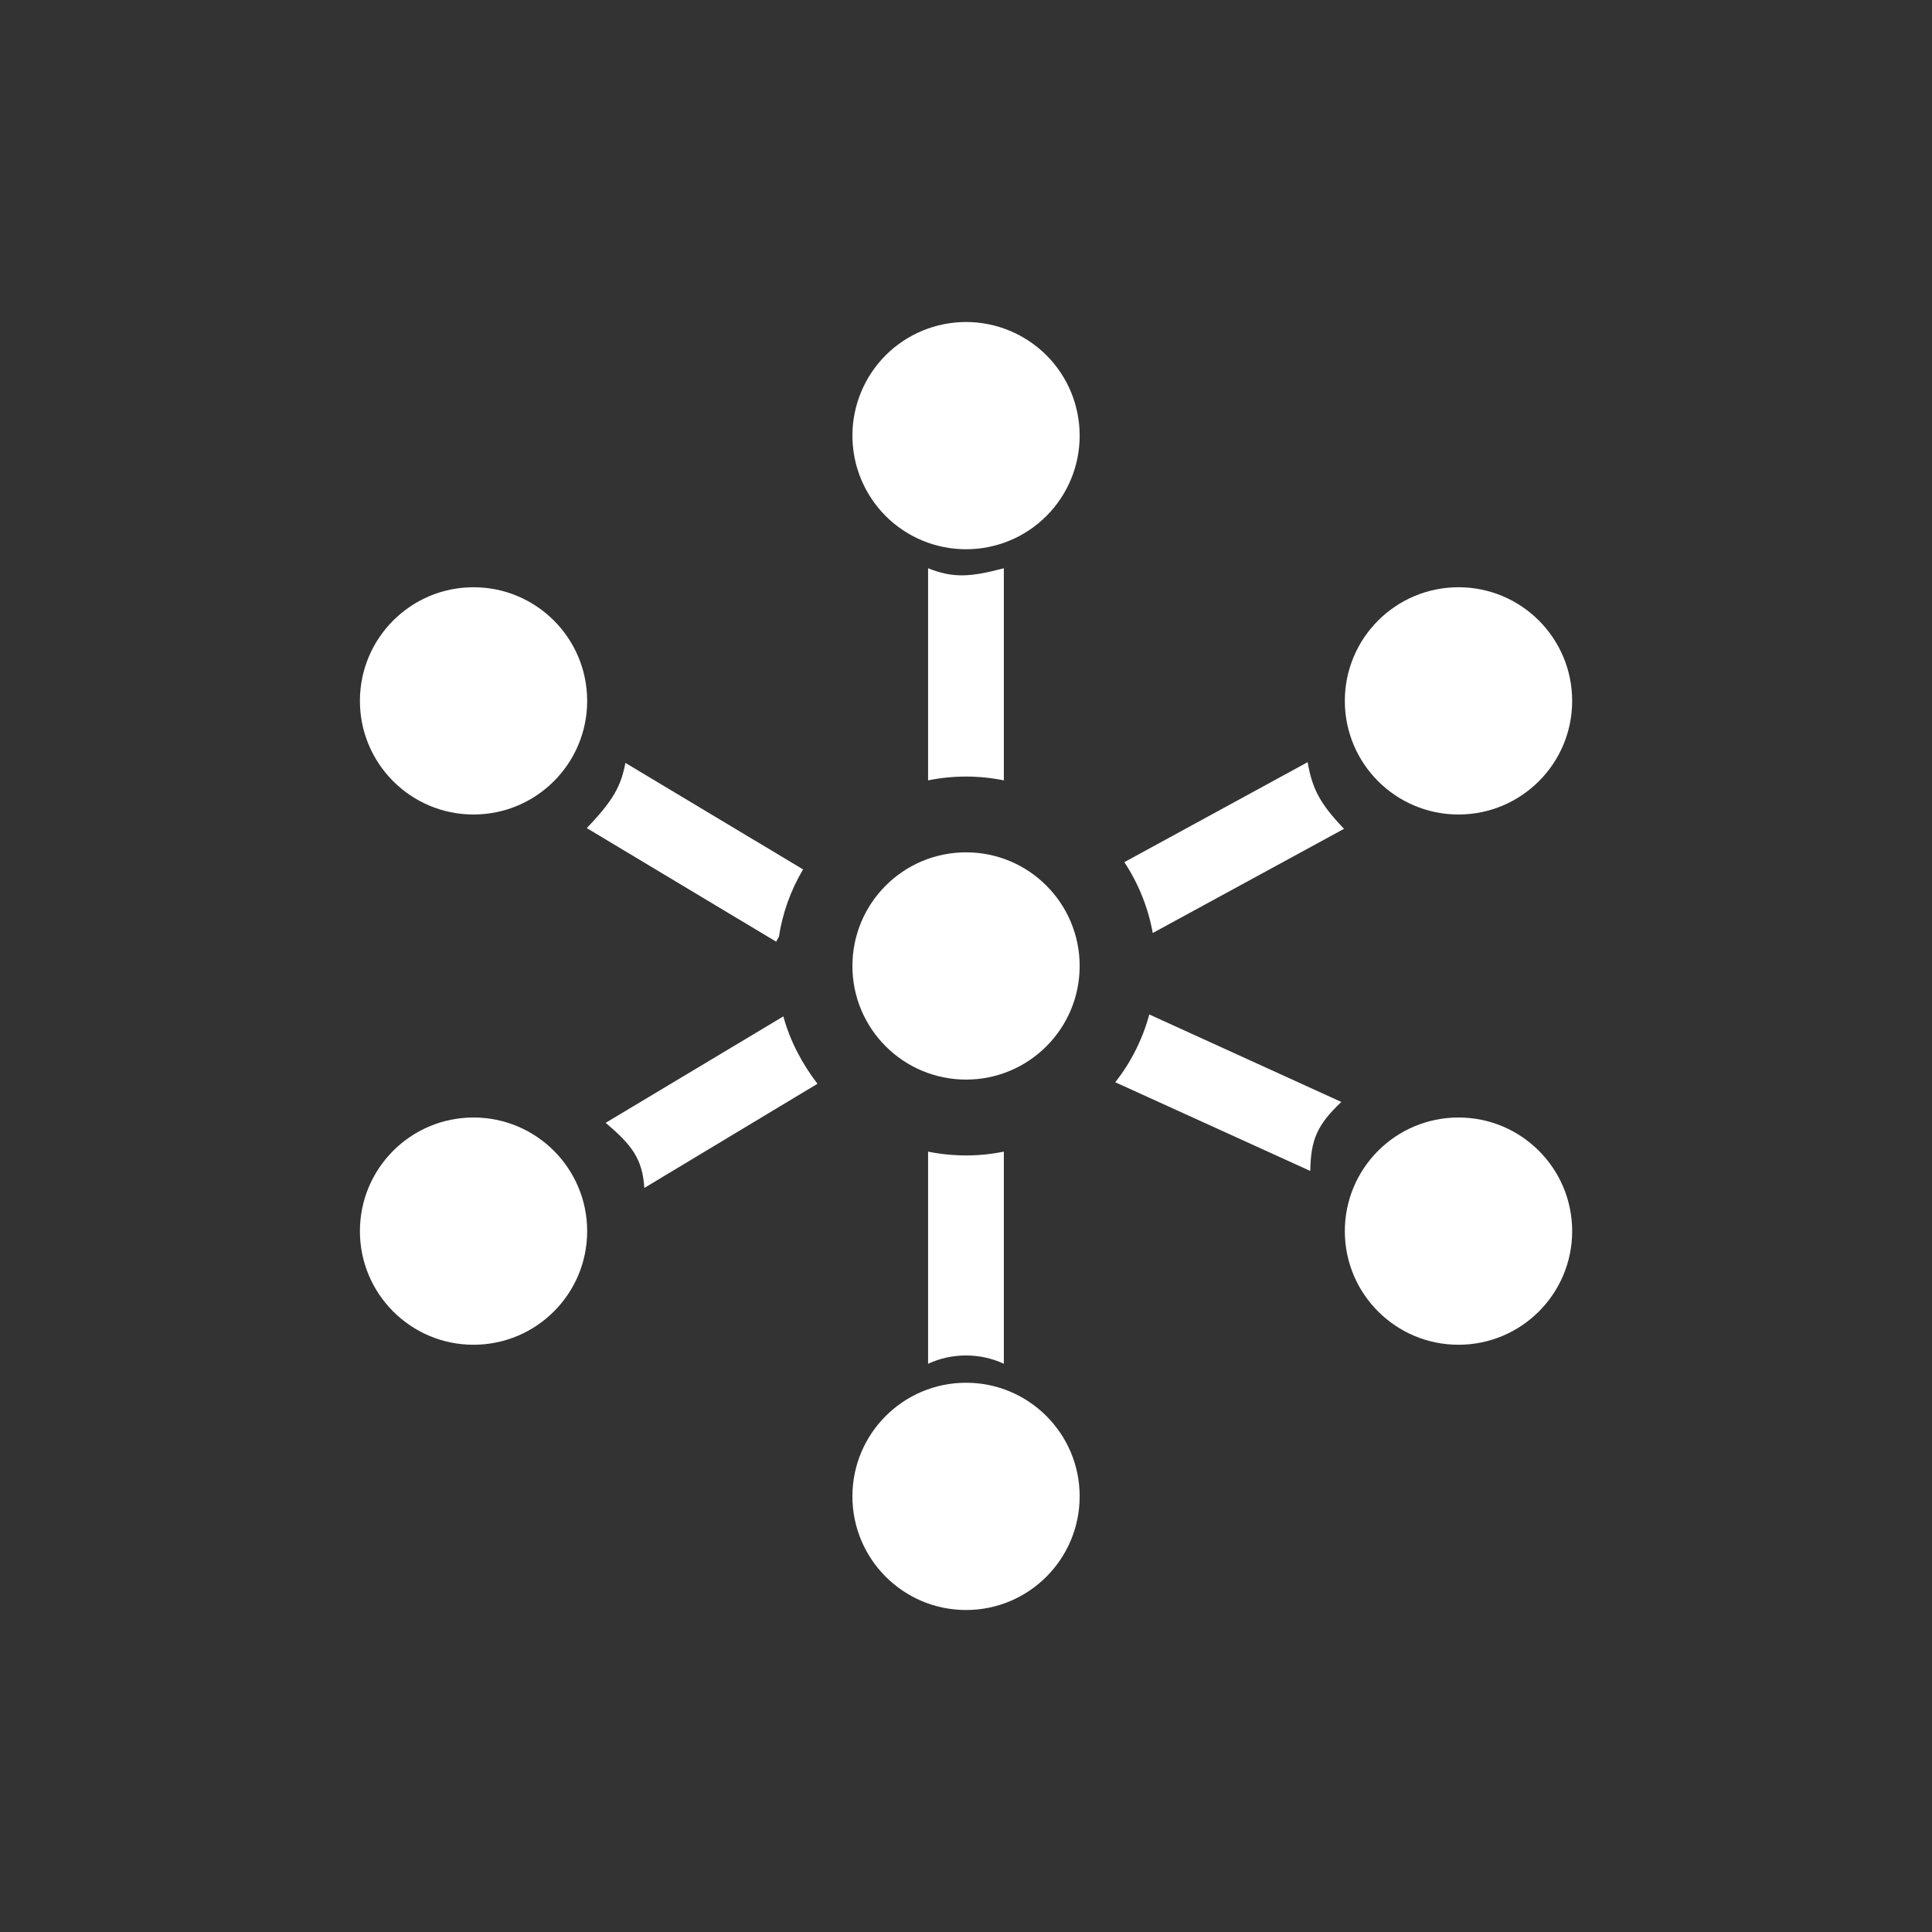 <svg width="24" height="24" viewBox="0 0 24 24" fill="none" xmlns="http://www.w3.org/2000/svg">
<rect x="0" y="0" width="24" height="24" fill="#333333" stroke="none"/>
<path d="M13.412 5.412C13.412 5.786 13.264 6.145 12.999 6.41C12.734 6.675 12.375 6.823 12.001 6.823C11.626 6.823 11.267 6.675 11.002 6.41C10.738 6.145 10.589 5.786 10.589 5.412C10.589 5.037 10.738 4.678 11.002 4.413C11.267 4.149 11.626 4 12.001 4C12.375 4 12.734 4.149 12.999 4.413C13.264 4.678 13.412 5.037 13.412 5.412Z" fill="white"/>
<path d="M5.882 10.118C6.662 10.118 7.294 9.486 7.294 8.707C7.294 7.927 6.662 7.295 5.882 7.295C5.103 7.295 4.471 7.927 4.471 8.707C4.471 9.486 5.103 10.118 5.882 10.118Z" fill="white"/>
<path d="M5.882 16.705C6.662 16.705 7.294 16.073 7.294 15.294C7.294 14.514 6.662 13.882 5.882 13.882C5.103 13.882 4.471 14.514 4.471 15.294C4.471 16.073 5.103 16.705 5.882 16.705Z" fill="white"/>
<path d="M12.001 20C12.78 20 13.412 19.368 13.412 18.588C13.412 17.809 12.78 17.177 12.001 17.177C11.221 17.177 10.589 17.809 10.589 18.588C10.589 19.368 11.221 20 12.001 20Z" fill="white"/>
<path d="M18.118 16.705C18.898 16.705 19.53 16.073 19.53 15.294C19.53 14.514 18.898 13.882 18.118 13.882C17.338 13.882 16.706 14.514 16.706 15.294C16.706 16.073 17.338 16.705 18.118 16.705Z" fill="white"/>
<path d="M18.118 10.118C18.898 10.118 19.53 9.486 19.53 8.707C19.53 7.927 18.898 7.295 18.118 7.295C17.338 7.295 16.706 7.927 16.706 8.707C16.706 9.486 17.338 10.118 18.118 10.118Z" fill="white"/>
<path d="M12.001 13.411C12.78 13.411 13.412 12.779 13.412 12C13.412 11.22 12.78 10.588 12.001 10.588C11.221 10.588 10.589 11.22 10.589 12C10.589 12.779 11.221 13.411 12.001 13.411Z" fill="white"/>
<path d="M14.32 11.59C14.263 11.276 14.143 10.976 13.967 10.71L16.244 9.468C16.301 9.802 16.4 9.986 16.696 10.296L14.32 11.59ZM13.854 13.444C14.047 13.2 14.193 12.913 14.277 12.602L16.663 13.689C16.362 13.972 16.282 14.16 16.277 14.546L13.854 13.444ZM11.529 14.306C11.84 14.369 12.16 14.369 12.47 14.306V16.941C12.323 16.873 12.162 16.838 12 16.838C11.837 16.838 11.677 16.873 11.529 16.941V14.306ZM9.731 12.626C9.816 12.936 9.967 13.219 10.155 13.463L8.004 14.757C7.981 14.39 7.844 14.221 7.524 13.948L9.731 12.626ZM9.675 11.637L9.642 11.698L7.289 10.287C7.618 9.943 7.713 9.769 7.769 9.477L9.976 10.8C9.822 11.059 9.72 11.345 9.675 11.642V11.637ZM12.47 9.694C12.16 9.631 11.84 9.631 11.529 9.694V7.059C11.835 7.181 12.047 7.172 12.47 7.059V9.694Z" fill="white"/>
</svg>
